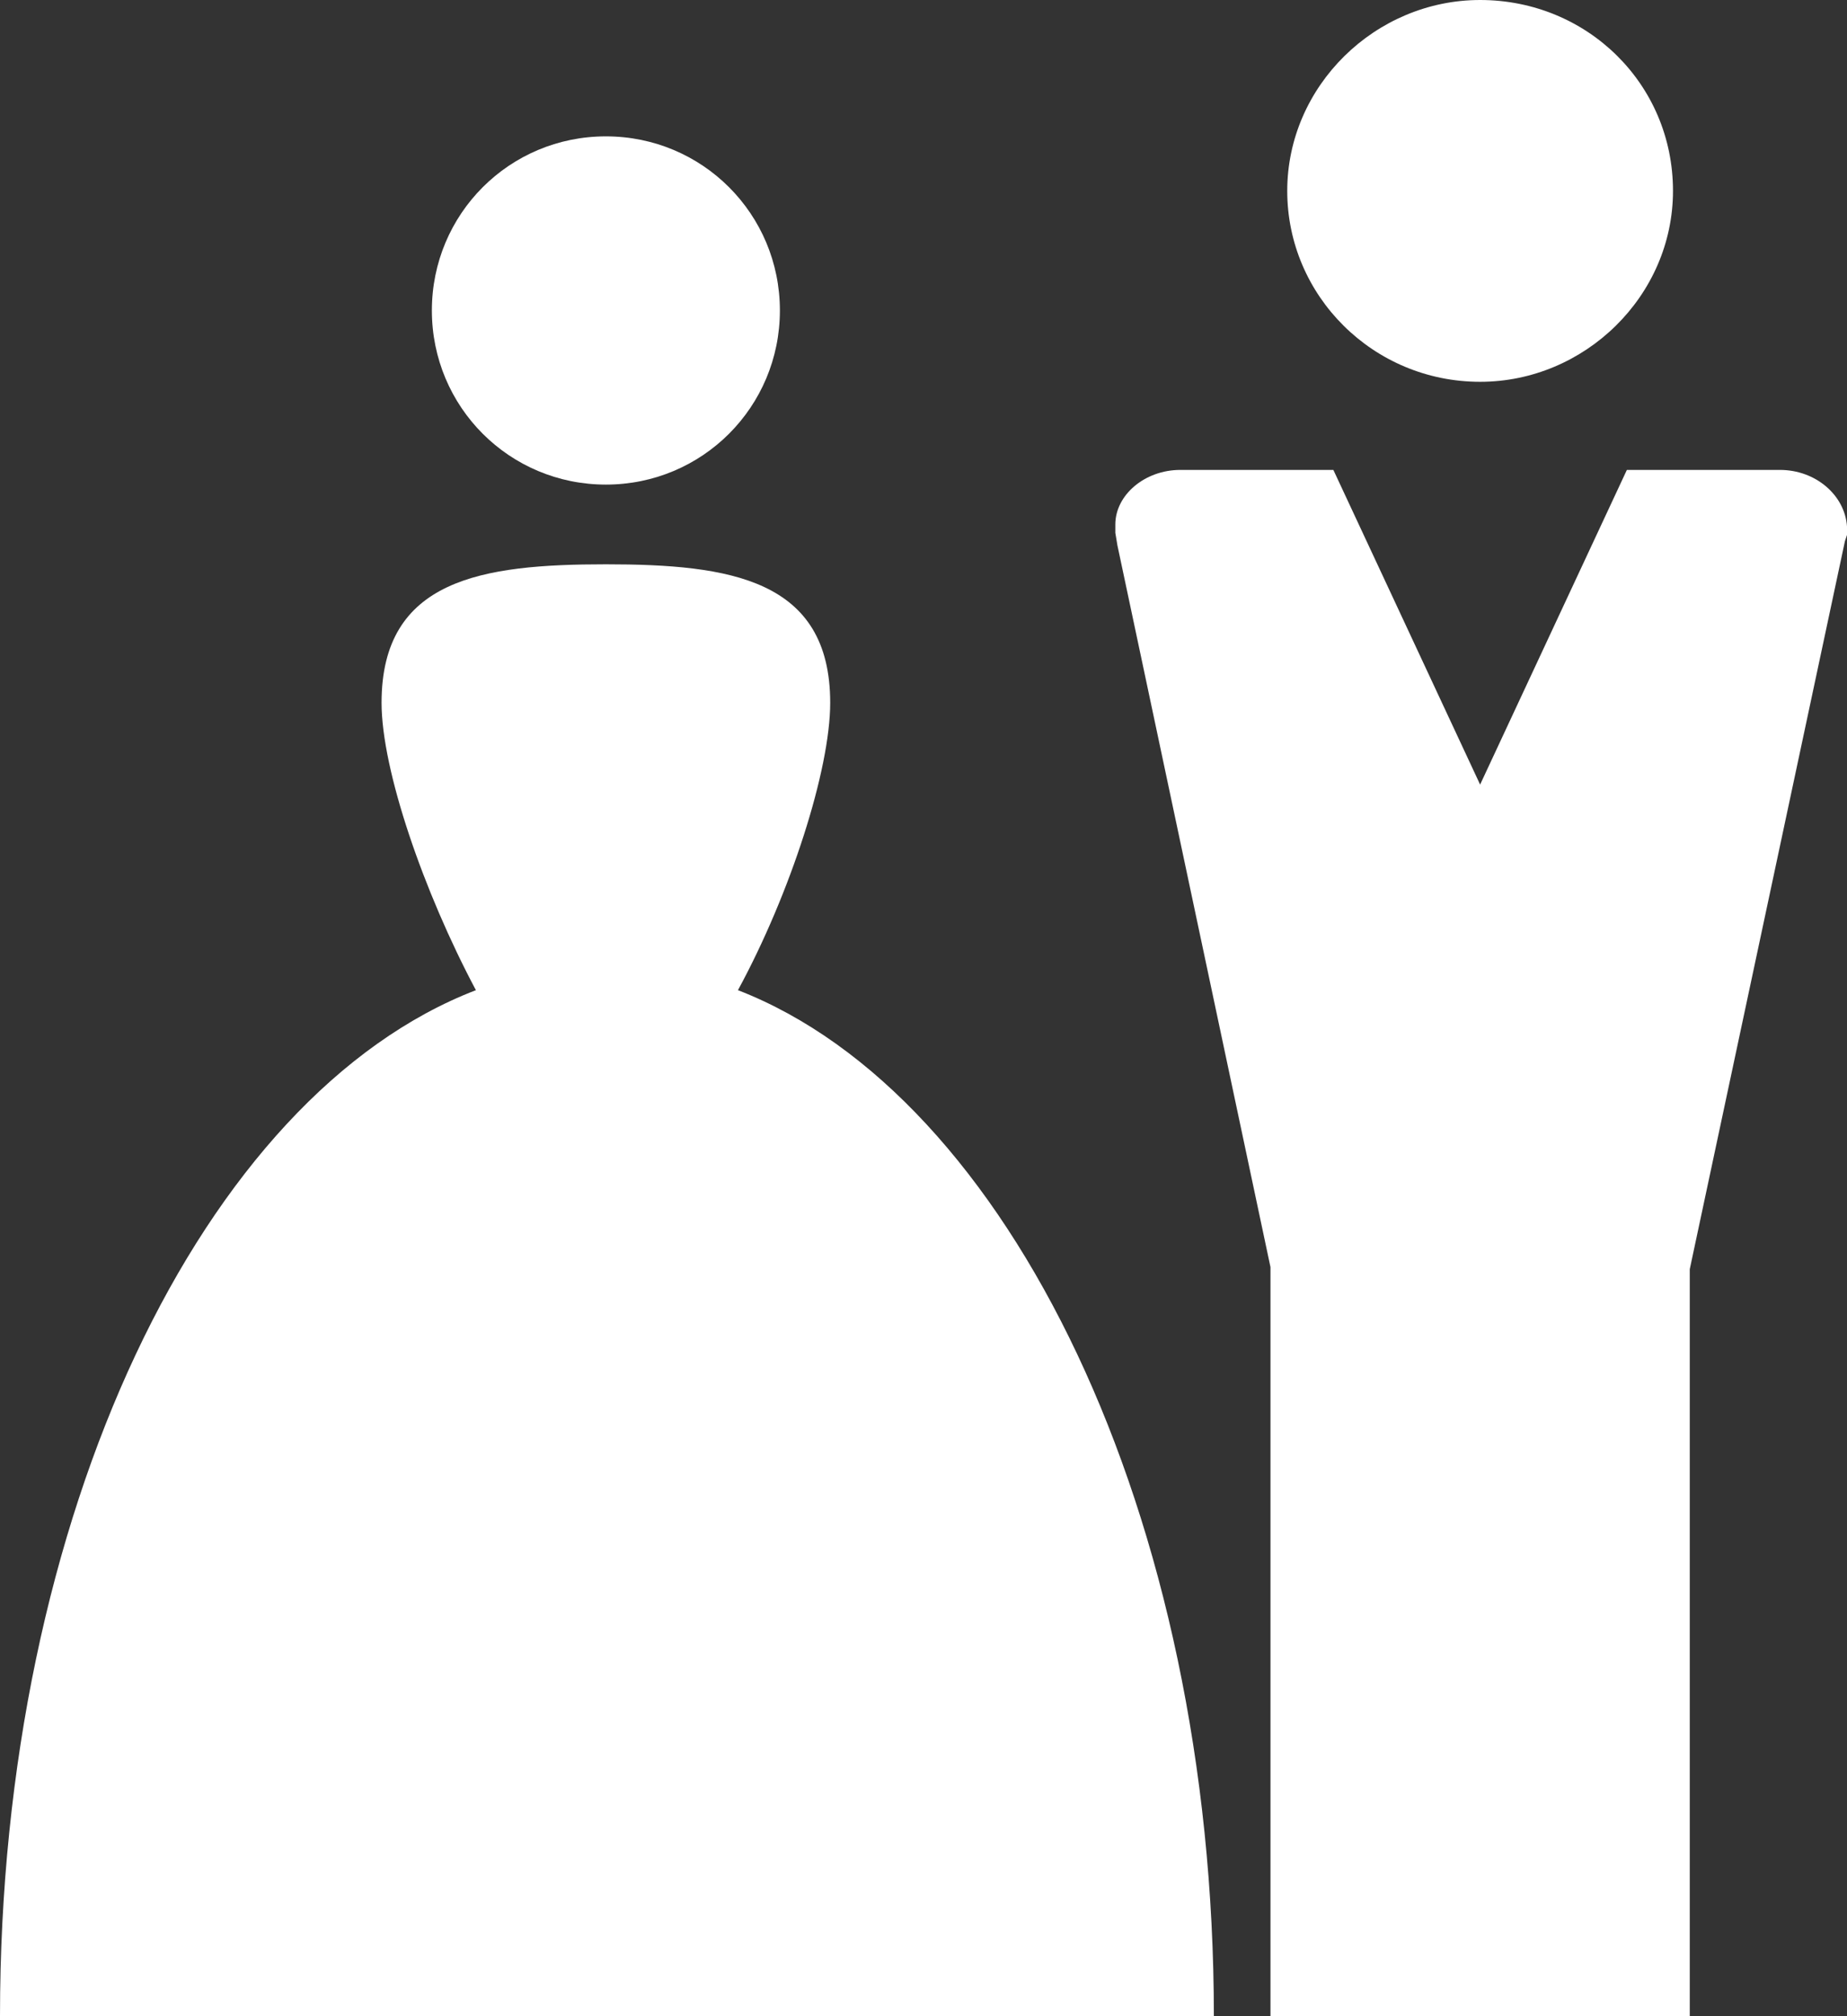<svg version="1.1" id="图层_1" x="0px" y="0px" width="457.9px" height="499.48px" viewBox="0 0 457.9 499.48" enable-background="new 0 0 457.9 499.48" xml:space="preserve" xmlns="http://www.w3.org/2000/svg" xmlns:xlink="http://www.w3.org/1999/xlink" xmlns:xml="http://www.w3.org/XML/1998/namespace">
  <rect x="0" y="0" width="457.9" height="499.48" fill="#333333" stroke="none"/>
  <path fill="#FFFFFF" d="M150.208,120.063c23.908,0,43.139-19.23,43.139-43.14c0-23.908-19.229-43.139-43.139-43.139
	c-23.908,0-43.14,19.23-43.14,43.139C107.068,100.832,126.299,120.063,150.208,120.063z" class="color c1"/>
  <path fill="#FFFFFF" d="M182.952,245.322c12.993-23.908,22.868-54.574,22.868-71.206c0-30.666-24.947-34.304-55.612-34.304
	s-55.613,3.638-55.613,34.304c0,16.632,10.395,46.777,23.389,71.206C50.416,271.311,0,375.26,0,499.48h300.936
	C300.935,375.26,249.999,271.311,182.952,245.322z" class="color c1"/>
  <path fill="#FFFFFF" d="M366.943,94.595c25.987,0,47.816-21.311,47.816-47.298C414.76,20.79,393.449,0,366.943,0
	c-25.988,0-47.816,21.311-47.816,47.297C319.127,73.285,340.436,94.595,366.943,94.595z" class="color c1"/>
  <path fill="#FFFFFF" d="M441.268,116.424h-37.942l-36.382,77.963l-36.383-77.963h-37.941c-8.836,0-16.111,6.237-16.111,13.515
	c0,0.52,0,1.559,0,2.079l0.52,3.119l37.941,178.794v185.55h103.949V314.449l38.463-180.354l0.52-1.56c0-0.52,0-1.559,0-2.079
	C457.38,122.661,450.104,116.424,441.268,116.424z" class="color c1"/>
</svg>